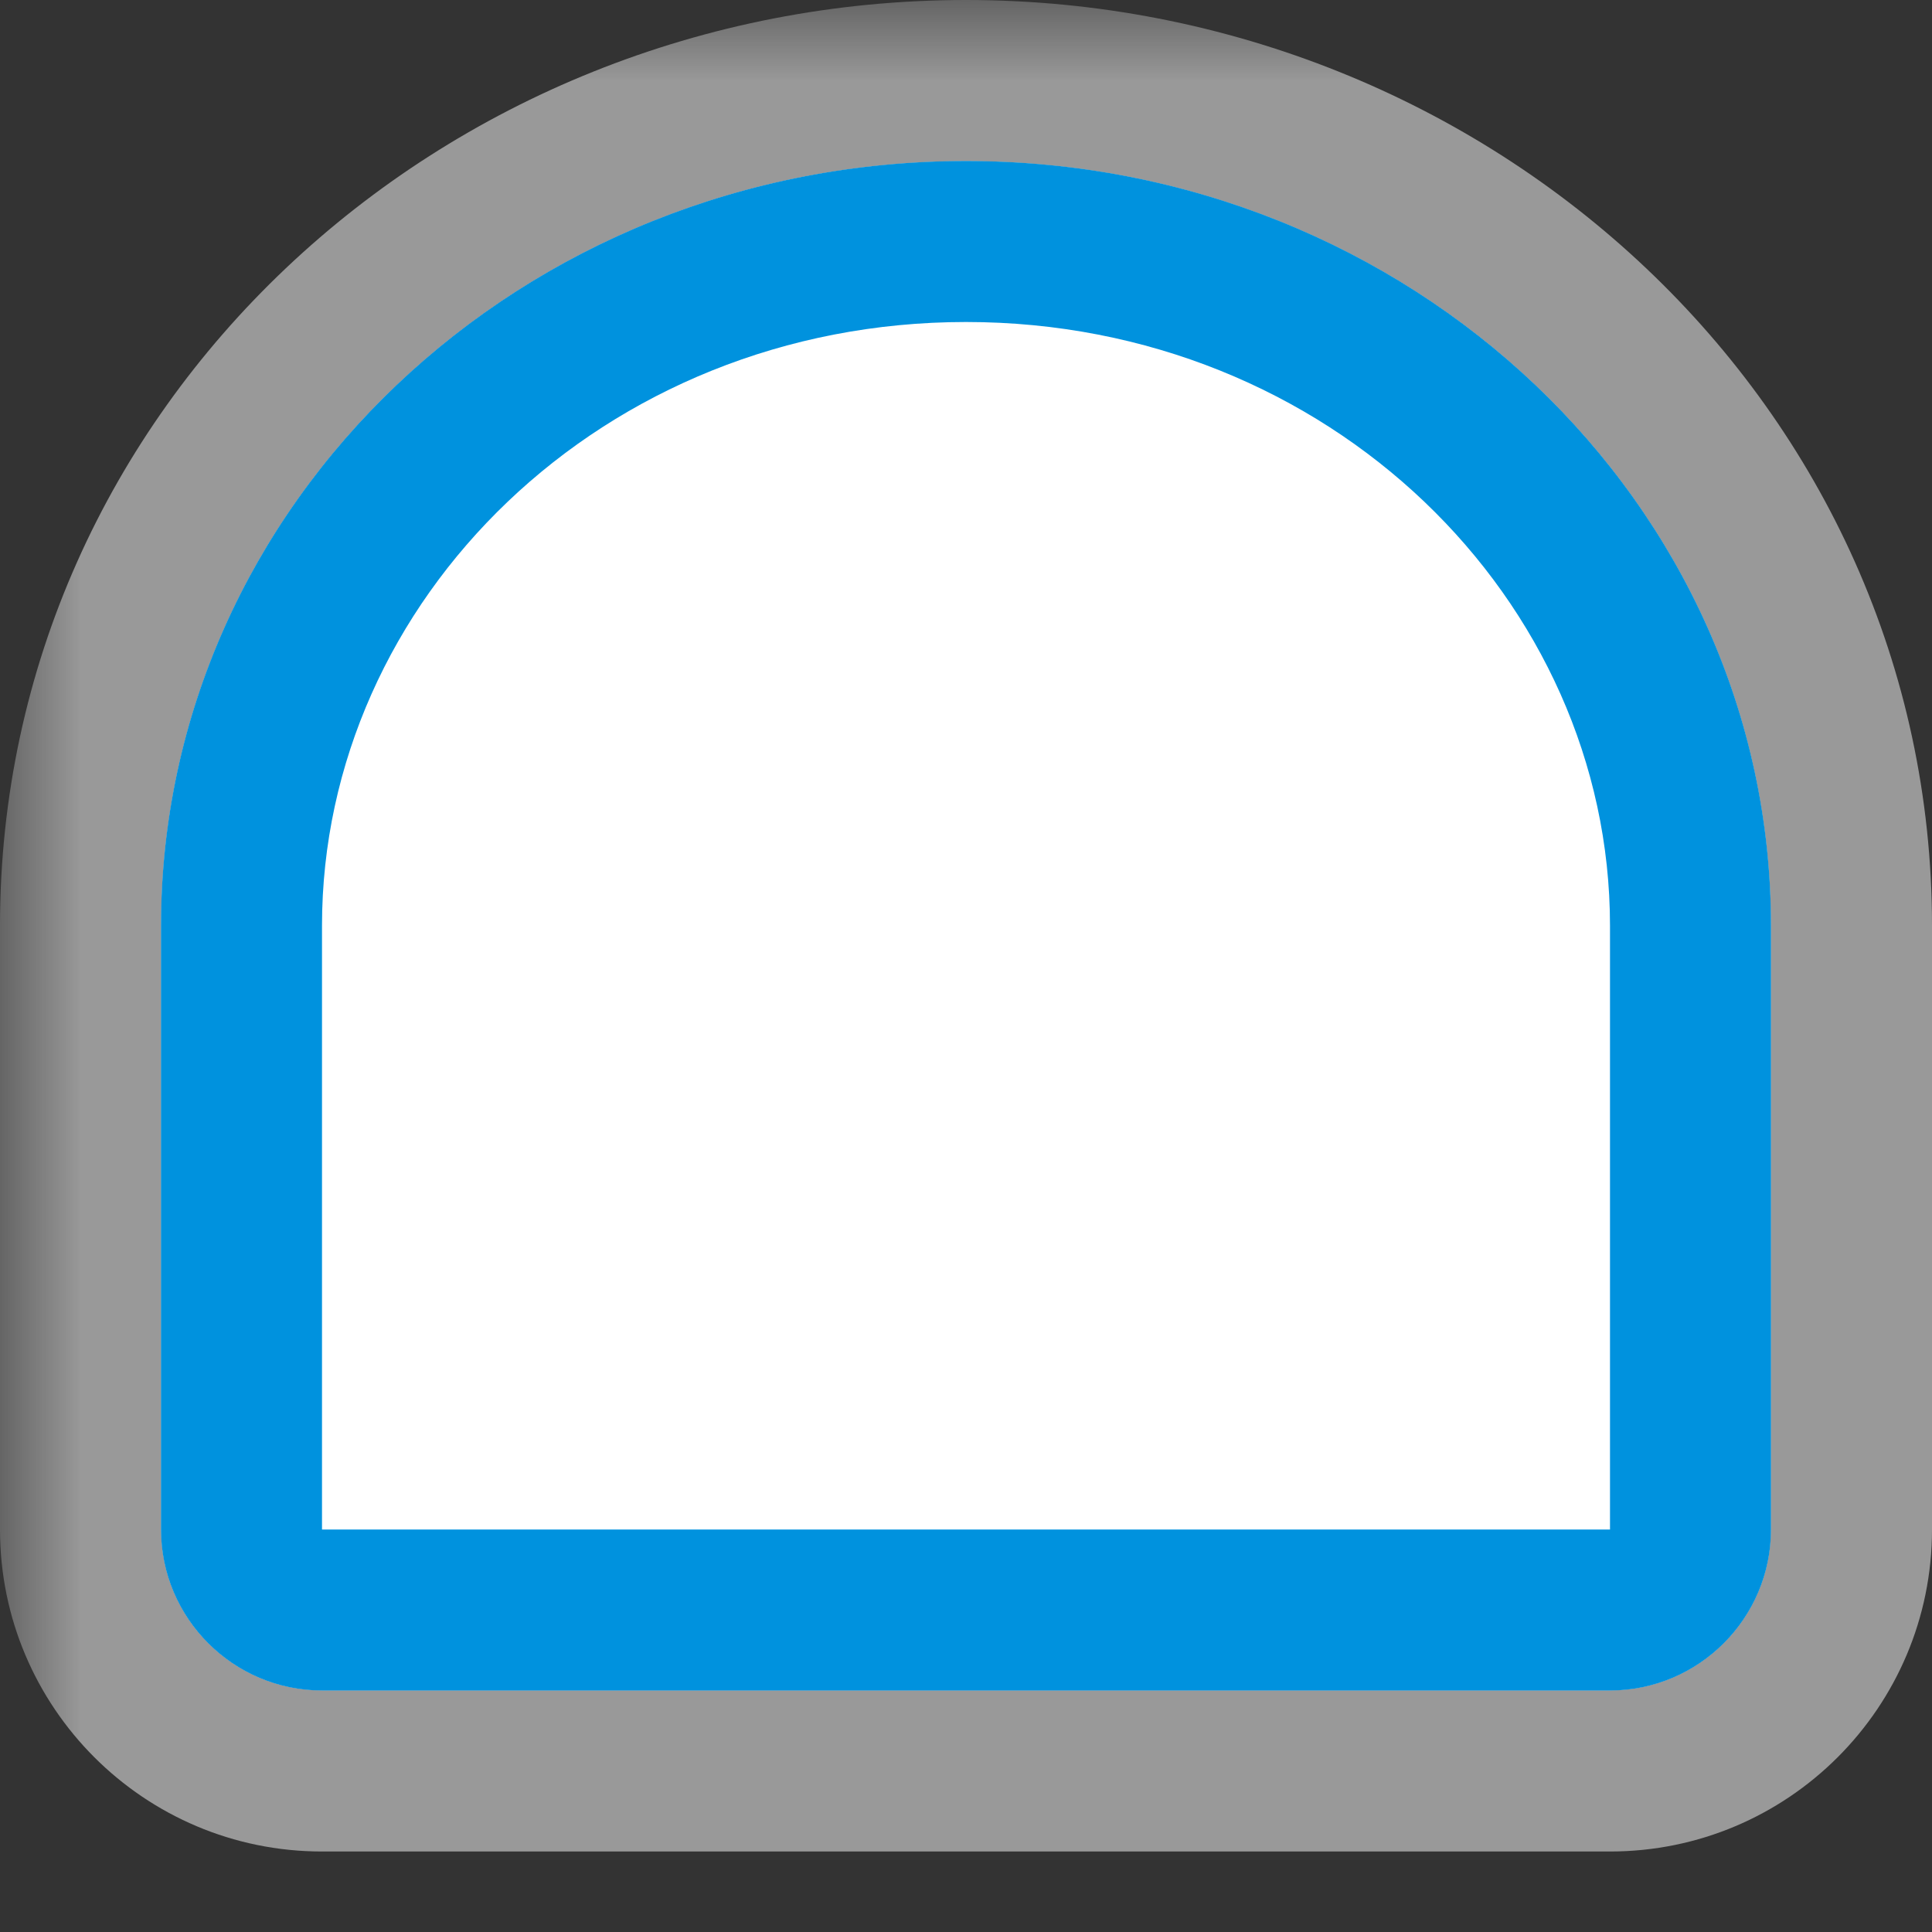 <?xml version="1.0" encoding="UTF-8"?>
<svg xmlns="http://www.w3.org/2000/svg" xmlns:xlink="http://www.w3.org/1999/xlink" width="12" height="12" viewBox="0 0 12 12">
<rect x="0" y="0" width="12" height="12" fill="#333333" stroke="none"/>
<defs>
<filter id="filter-remove-color" x="0%" y="0%" width="100%" height="100%">
<feColorMatrix color-interpolation-filters="sRGB" values="0 0 0 0 1 0 0 0 0 1 0 0 0 0 1 0 0 0 1 0" />
</filter>
<mask id="mask-0">
<g filter="url(#filter-remove-color)">
<rect x="-1.2" y="-1.2" width="14.4" height="14.4" fill="rgb(0%, 0%, 0%)" fill-opacity="0.5"/>
</g>
</mask>
<clipPath id="clip-0">
<rect x="0" y="0" width="12" height="12"/>
</clipPath>
<g id="source-6" clip-path="url(#clip-0)">
<path fill-rule="evenodd" fill="rgb(100%, 100%, 100%)" fill-opacity="1" d="M 12 5.75 L 12 9.5 C 12 10.605 11.105 11.5 10 11.5 L 2 11.5 C 0.895 11.5 0 10.605 0 9.5 L 0 5.75 C 0 2.527 2.734 0 6 0 C 9.266 0 12 2.527 12 5.75 Z M 6 1 C 3.238 1 1 3.125 1 5.75 L 1 9.5 C 1 10.051 1.449 10.5 2 10.5 L 10 10.5 C 10.551 10.5 11 10.051 11 9.5 L 11 5.75 C 11 3.125 8.762 1 6 1 Z M 6 1 "/>
</g>
</defs>
<g mask="url(#mask-0)">
<use xlink:href="#source-6"/>
</g>
<path fill-rule="nonzero" fill="rgb(100%, 100%, 100%)" fill-opacity="1" d="M 1 5.75 C 1 3.125 3.238 1 6 1 C 8.762 1 11 3.125 11 5.75 L 11 9.5 C 11 10.051 10.551 10.5 10 10.5 L 2 10.5 C 1.449 10.5 1 10.051 1 9.5 Z M 1 5.75 "/>
<path fill-rule="evenodd" fill="rgb(0%, 57.255%, 87.059%)" fill-opacity="1" d="M 10 9.5 L 10 5.75 C 10 3.727 8.258 2 6 2 C 3.742 2 2 3.727 2 5.75 L 2 9.5 Z M 6 1 C 3.238 1 1 3.125 1 5.75 L 1 9.5 C 1 10.051 1.449 10.5 2 10.5 L 10 10.5 C 10.551 10.5 11 10.051 11 9.5 L 11 5.75 C 11 3.125 8.762 1 6 1 Z M 6 1 "/>
</svg>
